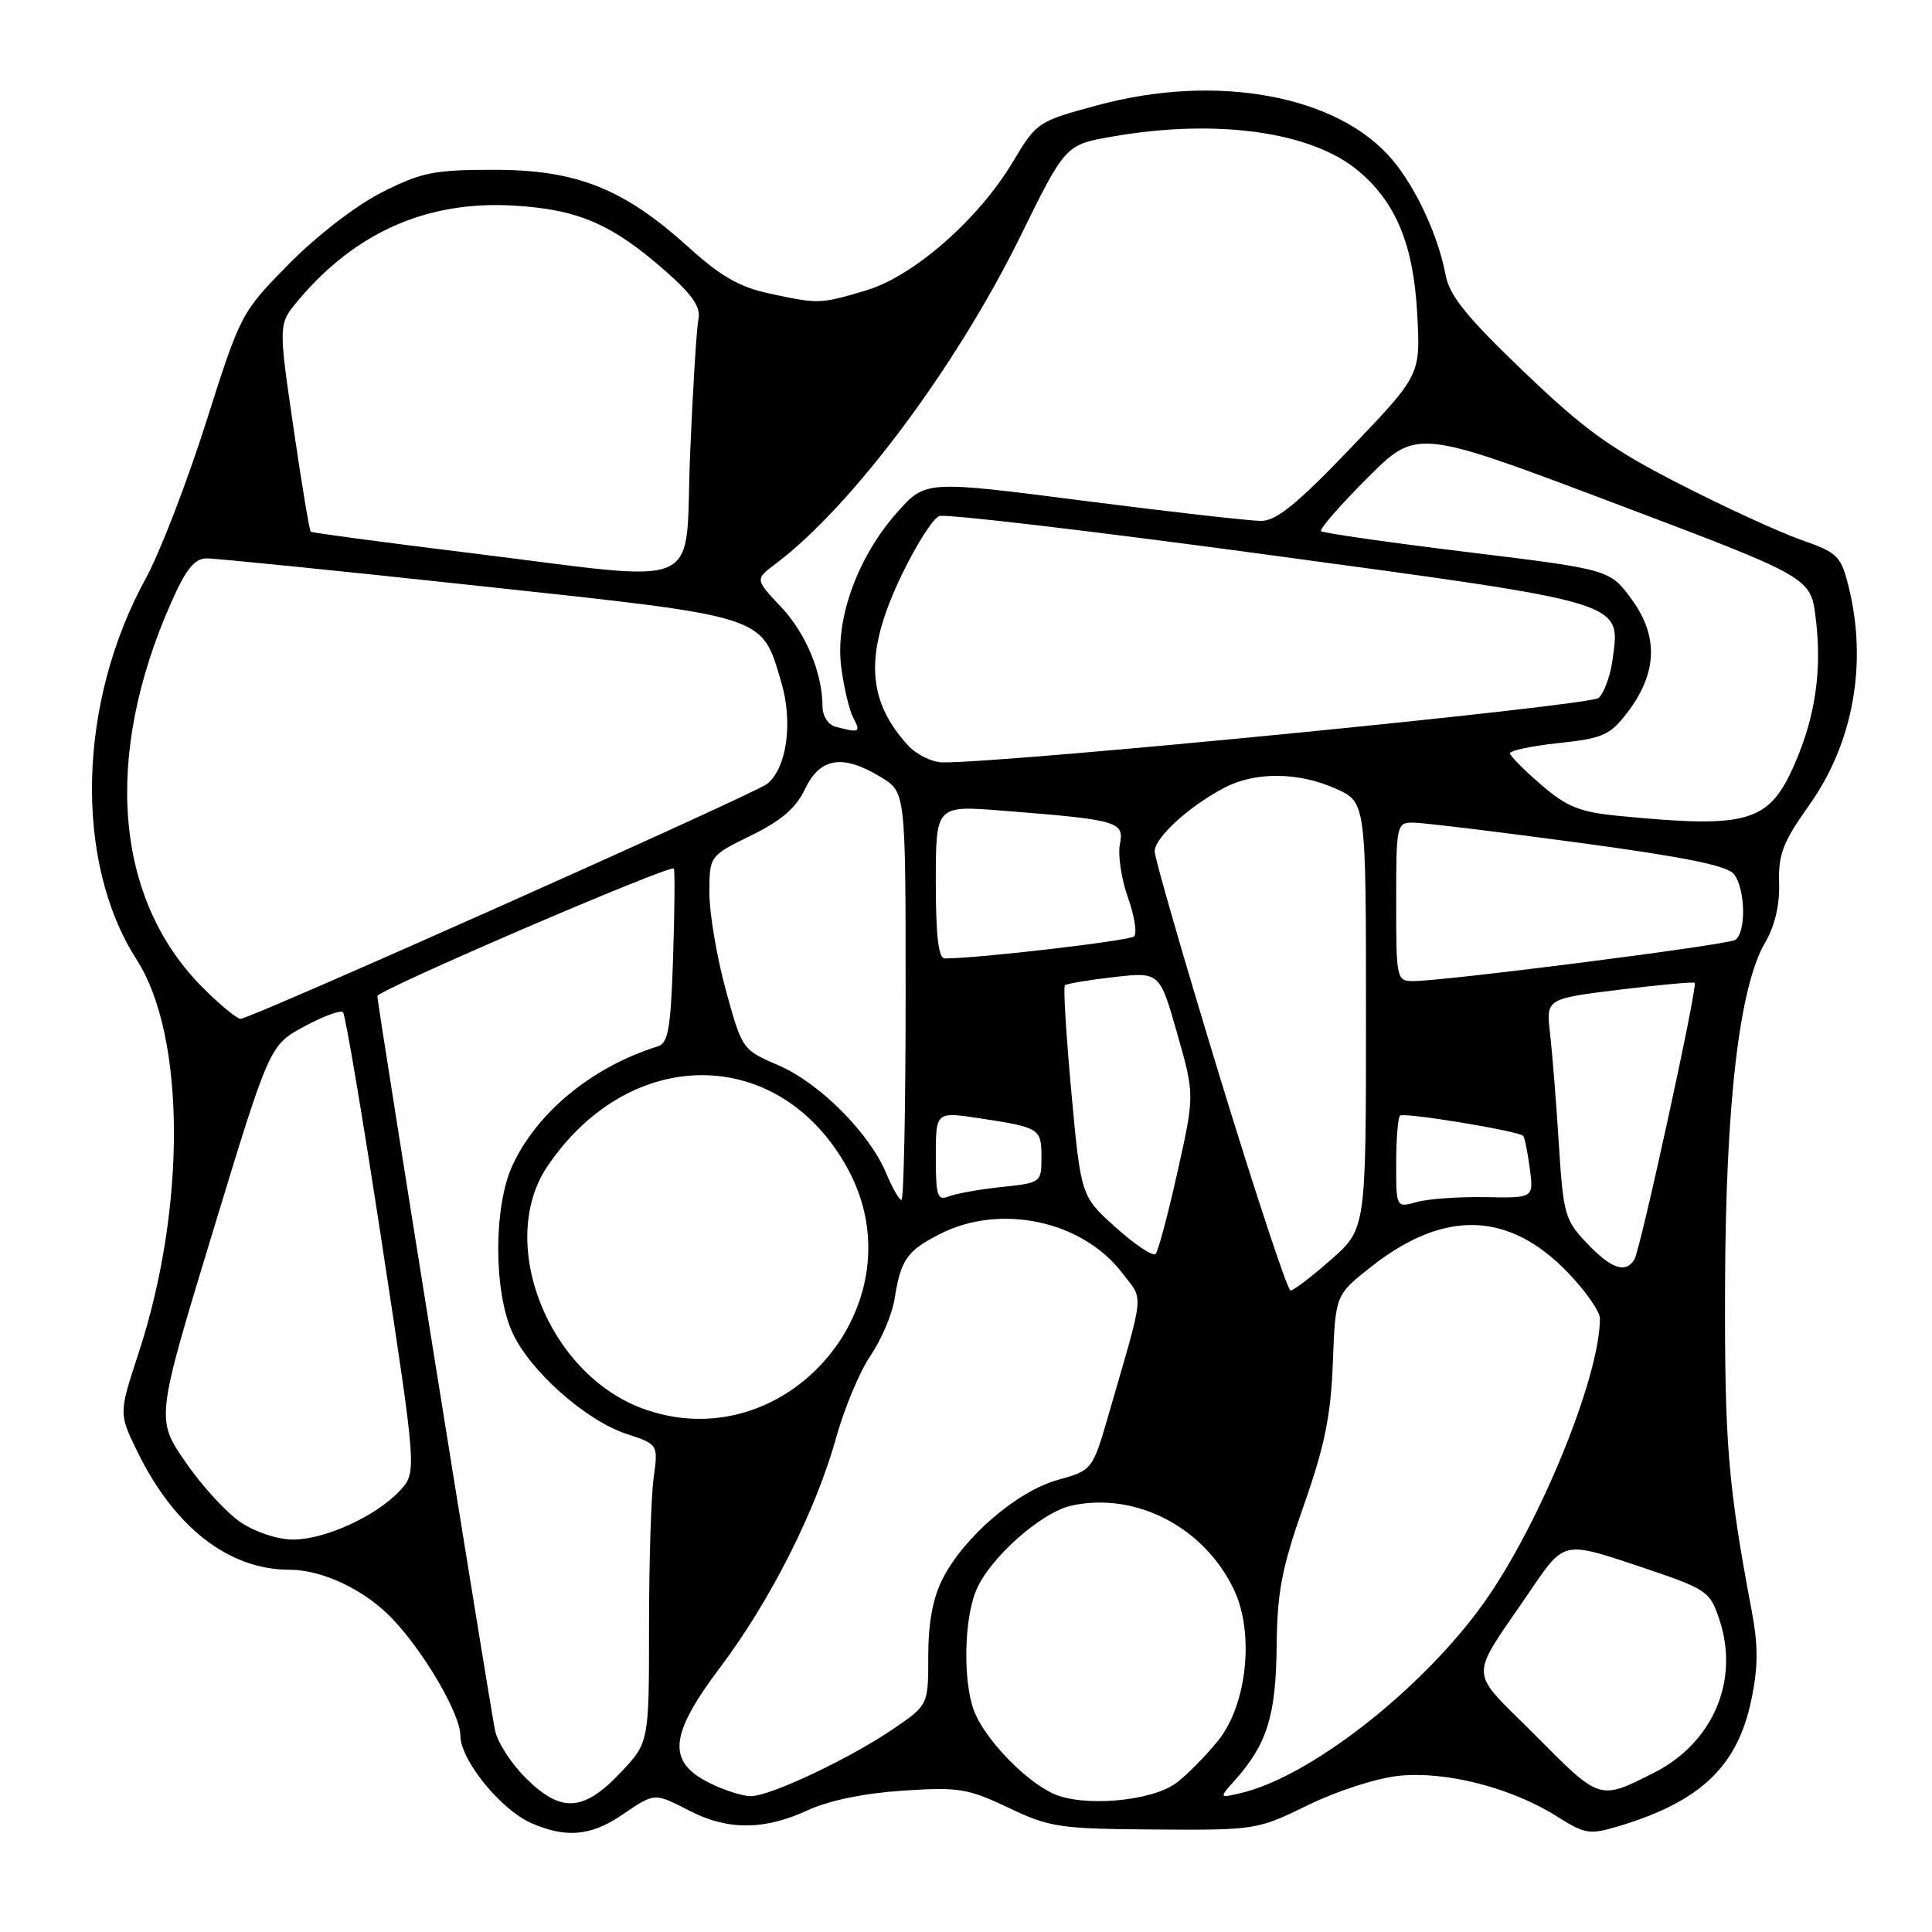 <?xml version="1.0" encoding="UTF-8" standalone="no"?>
<!DOCTYPE svg PUBLIC "-//W3C//DTD SVG 1.1//EN" "http://www.w3.org/Graphics/SVG/1.1/DTD/svg11.dtd" >
<svg xmlns="http://www.w3.org/2000/svg" xmlns:xlink="http://www.w3.org/1999/xlink" version="1.1" viewBox="0 0 256 256">
 <g >
 <path fill="currentColor"
d=" M 82.40 240.50 C 86.84 237.49 86.61 237.51 91.50 240.00 C 96.49 242.54 101.31 242.51 107.00 239.88 C 109.84 238.57 114.50 237.61 119.62 237.27 C 127.04 236.78 128.25 236.98 133.62 239.53 C 139.11 242.14 140.39 242.33 153.00 242.42 C 166.36 242.51 166.57 242.48 173.33 239.18 C 177.18 237.30 182.44 235.60 185.40 235.30 C 191.61 234.66 200.28 236.89 206.28 240.67 C 210.00 243.03 210.63 243.13 214.41 242.00 C 225.31 238.74 230.21 234.09 232.06 225.26 C 232.97 220.89 232.98 218.06 232.12 213.50 C 228.97 196.79 228.51 191.29 228.58 170.50 C 228.65 146.25 230.46 130.74 233.89 124.89 C 235.18 122.70 235.83 119.90 235.74 117.00 C 235.62 113.21 236.25 111.58 239.73 106.68 C 245.60 98.42 247.49 87.82 244.92 77.61 C 243.93 73.66 243.46 73.21 238.67 71.54 C 235.83 70.55 228.56 67.21 222.53 64.12 C 213.39 59.44 209.95 56.95 201.89 49.23 C 194.33 41.99 192.07 39.19 191.55 36.44 C 190.58 31.27 187.66 24.94 184.51 21.19 C 177.31 12.63 161.29 9.66 145.45 13.94 C 137.51 16.08 137.36 16.18 134.21 21.45 C 129.64 29.09 121.05 36.61 114.76 38.48 C 108.64 40.30 108.50 40.30 101.94 38.89 C 98.00 38.05 95.49 36.61 91.25 32.77 C 82.66 24.99 76.41 22.50 65.50 22.50 C 57.49 22.50 55.85 22.83 50.59 25.49 C 47.18 27.22 41.98 31.23 38.30 34.96 C 31.96 41.40 31.89 41.53 27.30 55.97 C 24.76 63.96 21.18 73.23 19.35 76.58 C 10.28 93.07 9.77 114.18 18.12 127.18 C 24.61 137.30 24.70 160.04 18.33 179.40 C 15.73 187.31 15.73 187.31 18.25 192.44 C 23.15 202.43 30.35 208.00 38.36 208.00 C 42.81 208.00 48.51 210.75 52.15 214.66 C 56.40 219.22 61.00 227.18 61.00 229.97 C 61.00 233.21 66.36 239.81 70.42 241.58 C 75.01 243.58 78.30 243.28 82.40 240.50 Z  M 69.63 235.56 C 67.73 233.67 65.92 230.85 65.60 229.31 C 64.91 226.05 50.00 133.00 50.00 131.99 C 50.00 131.21 88.88 114.48 89.29 115.09 C 89.44 115.32 89.39 120.59 89.19 126.82 C 88.88 136.28 88.55 138.22 87.16 138.65 C 78.45 141.37 71.12 147.40 67.87 154.50 C 65.40 159.92 65.40 171.08 67.88 176.54 C 70.19 181.64 77.60 188.22 83.04 190.01 C 87.22 191.39 87.22 191.39 86.61 195.84 C 86.27 198.28 86.00 207.17 86.00 215.60 C 86.00 230.92 86.00 230.92 82.15 234.96 C 77.27 240.09 74.30 240.23 69.63 235.56 Z  M 139.50 237.64 C 135.70 235.86 130.44 230.34 129.06 226.68 C 127.59 222.78 127.73 214.57 129.35 210.72 C 131.13 206.46 137.97 200.38 141.98 199.50 C 150.48 197.64 159.56 202.34 163.51 210.65 C 166.24 216.41 165.24 225.90 161.40 230.65 C 159.74 232.70 157.26 235.21 155.88 236.24 C 152.57 238.71 143.46 239.49 139.50 237.64 Z  M 94.00 236.25 C 88.34 233.42 88.67 229.89 95.46 220.89 C 102.09 212.08 108.13 200.11 110.80 190.48 C 111.87 186.62 113.91 181.74 115.35 179.63 C 116.78 177.52 118.21 174.16 118.53 172.15 C 119.36 166.89 120.17 165.74 124.57 163.50 C 132.58 159.43 143.42 161.75 148.70 168.68 C 151.57 172.43 151.73 170.72 146.98 187.15 C 144.77 194.81 144.77 194.81 140.15 196.10 C 134.77 197.60 127.74 203.64 124.92 209.17 C 123.61 211.72 123.00 214.99 123.00 219.41 C 123.00 225.90 123.00 225.90 118.53 228.98 C 112.80 232.92 102.09 238.00 99.50 238.00 C 98.40 238.00 95.92 237.21 94.00 236.25 Z  M 163.63 235.89 C 167.88 231.13 169.07 227.33 169.16 218.23 C 169.23 210.95 169.82 207.84 172.75 199.50 C 175.53 191.59 176.34 187.63 176.61 180.55 C 176.95 171.59 176.95 171.59 181.66 167.87 C 191.35 160.23 199.91 160.48 207.75 168.62 C 210.09 171.05 212.00 173.79 212.00 174.70 C 212.00 182.44 203.99 202.06 196.60 212.41 C 188.48 223.79 173.67 235.40 164.50 237.57 C 161.50 238.28 161.50 238.28 163.63 235.89 Z  M 203.48 229.98 C 194.40 220.85 194.47 222.99 202.87 210.64 C 207.23 204.22 207.23 204.22 216.87 207.44 C 226.24 210.58 226.54 210.77 227.82 214.58 C 230.53 222.66 226.99 230.95 219.12 234.92 C 211.89 238.56 212.07 238.62 203.48 229.98 Z  M 31.90 201.72 C 30.03 200.46 26.73 196.87 24.58 193.73 C 20.65 188.03 20.65 188.03 28.18 163.27 C 35.72 138.50 35.72 138.50 40.30 136.02 C 42.82 134.66 45.14 133.80 45.45 134.12 C 45.76 134.43 48.10 148.28 50.63 164.90 C 55.24 195.11 55.24 195.11 52.96 197.55 C 49.78 200.93 43.05 204.00 38.83 204.00 C 36.81 204.00 33.84 203.02 31.90 201.72 Z  M 85.24 186.67 C 72.61 182.09 65.72 164.59 72.57 154.49 C 83.56 138.29 103.43 138.49 112.35 154.90 C 122.00 172.65 104.17 193.53 85.24 186.67 Z  M 161.64 142.72 C 156.89 127.16 153.00 113.70 153.00 112.80 C 153.00 110.98 157.66 106.74 162.33 104.33 C 166.40 102.23 172.12 102.30 177.03 104.52 C 181.00 106.30 181.00 106.30 181.00 134.57 C 181.00 162.83 181.00 162.83 176.36 166.92 C 173.81 169.16 171.40 171.00 171.00 171.00 C 170.61 171.00 166.40 158.27 161.64 142.72 Z  M 210.29 164.75 C 207.36 161.68 207.14 160.93 206.55 151.50 C 206.20 146.00 205.68 139.44 205.39 136.92 C 204.86 132.34 204.86 132.34 214.57 131.14 C 219.91 130.49 224.41 130.08 224.56 130.23 C 224.98 130.65 217.36 165.60 216.57 166.88 C 215.40 168.78 213.52 168.14 210.29 164.75 Z  M 147.86 162.66 C 143.23 158.50 143.23 158.50 141.96 144.73 C 141.27 137.16 140.88 130.79 141.10 130.56 C 141.33 130.34 144.25 129.85 147.59 129.47 C 153.66 128.78 153.66 128.78 155.98 136.93 C 158.30 145.08 158.30 145.08 156.02 155.29 C 154.77 160.90 153.47 165.80 153.12 166.16 C 152.78 166.52 150.41 164.95 147.86 162.66 Z  M 185.00 154.19 C 185.00 150.97 185.23 148.11 185.51 147.83 C 185.98 147.35 201.13 149.84 201.83 150.51 C 202.02 150.69 202.41 152.62 202.70 154.79 C 203.23 158.75 203.23 158.75 196.87 158.63 C 193.36 158.56 189.26 158.85 187.75 159.27 C 185.00 160.04 185.00 160.04 185.00 154.19 Z  M 117.41 155.43 C 115.18 150.11 108.58 143.49 103.15 141.16 C 98.36 139.10 98.33 139.06 96.17 131.17 C 94.98 126.82 94.00 121.04 94.00 118.34 C 94.00 113.42 94.00 113.42 99.51 110.71 C 103.54 108.74 105.48 107.06 106.70 104.50 C 108.68 100.36 111.69 99.90 116.75 102.99 C 120.00 104.97 120.00 104.97 120.00 131.99 C 120.00 146.84 119.75 159.00 119.45 159.00 C 119.15 159.00 118.23 157.39 117.41 155.43 Z  M 124.00 153.26 C 124.00 147.30 124.00 147.30 129.75 148.17 C 137.78 149.39 138.00 149.53 138.00 153.33 C 138.00 156.68 137.94 156.73 132.75 157.28 C 129.86 157.58 126.71 158.15 125.75 158.52 C 124.20 159.13 124.00 158.53 124.00 153.26 Z  M 26.90 130.90 C 15.16 119.16 13.62 100.24 22.72 79.75 C 24.66 75.38 25.78 74.00 27.39 73.99 C 28.55 73.98 44.80 75.62 63.50 77.64 C 101.86 81.77 100.87 81.46 103.51 90.35 C 105.10 95.69 104.28 101.70 101.67 103.86 C 100.14 105.13 33.19 135.00 31.88 135.00 C 31.40 135.00 29.15 133.15 26.90 130.90 Z  M 185.00 119.50 C 185.00 109.31 185.07 109.00 187.22 109.00 C 188.45 109.00 198.23 110.18 208.97 111.63 C 223.08 113.53 228.85 114.69 229.75 115.82 C 231.29 117.74 231.40 123.64 229.91 124.55 C 228.83 125.22 191.49 129.99 187.25 130.00 C 185.06 130.00 185.00 129.72 185.00 119.50 Z  M 124.00 116.86 C 124.00 106.72 124.00 106.72 132.75 107.41 C 148.22 108.63 148.98 108.85 148.39 111.87 C 148.11 113.32 148.59 116.49 149.46 118.93 C 150.33 121.37 150.69 123.68 150.27 124.08 C 149.64 124.66 129.58 127.00 125.20 127.00 C 124.35 127.00 124.00 124.07 124.00 116.86 Z  M 214.40 108.10 C 209.32 107.60 207.61 106.91 204.23 104.00 C 202.00 102.08 200.13 100.20 200.08 99.83 C 200.04 99.46 202.94 98.84 206.54 98.46 C 212.41 97.83 213.34 97.41 215.63 94.42 C 219.59 89.23 219.79 84.35 216.25 79.48 C 213.32 75.46 213.32 75.46 194.41 73.15 C 184.01 71.88 175.30 70.63 175.05 70.38 C 174.80 70.13 177.55 66.97 181.16 63.36 C 187.73 56.79 187.73 56.79 213.82 66.64 C 239.92 76.50 239.92 76.50 240.58 81.83 C 241.44 88.65 240.58 94.78 237.91 100.98 C 234.46 109.01 231.84 109.81 214.40 108.10 Z  M 120.30 98.75 C 114.77 92.68 114.54 86.49 119.47 76.20 C 121.38 72.22 123.62 68.70 124.45 68.38 C 125.27 68.06 144.97 70.39 168.23 73.54 C 215.71 79.98 214.71 79.67 213.68 87.37 C 213.39 89.52 212.56 91.82 211.83 92.48 C 210.69 93.52 133.56 101.10 124.92 101.02 C 123.51 101.01 121.43 99.99 120.30 98.75 Z  M 110.75 96.31 C 109.76 96.05 109.00 94.91 108.99 93.68 C 108.98 89.17 106.81 83.94 103.48 80.41 C 100.04 76.76 100.04 76.76 102.77 74.71 C 112.85 67.14 126.65 48.69 135.19 31.34 C 141.17 19.18 141.17 19.18 147.42 18.09 C 161.22 15.68 173.82 17.45 180.00 22.65 C 184.99 26.85 187.29 32.43 187.79 41.59 C 188.23 49.68 188.23 49.68 179.00 59.34 C 171.94 66.72 169.14 69.01 167.13 69.02 C 165.68 69.03 155.08 67.83 143.56 66.35 C 122.63 63.66 122.63 63.66 118.86 67.91 C 113.61 73.83 110.64 82.07 111.47 88.42 C 111.82 91.13 112.55 94.17 113.09 95.17 C 114.08 97.03 113.88 97.13 110.75 96.31 Z  M 62.00 73.24 C 50.72 71.85 41.35 70.60 41.18 70.45 C 41.00 70.31 39.96 64.06 38.87 56.56 C 36.88 42.94 36.88 42.94 39.52 39.79 C 47.12 30.76 56.61 26.58 68.00 27.24 C 76.61 27.73 81.09 29.67 88.25 35.98 C 91.81 39.12 92.88 40.71 92.54 42.33 C 92.30 43.53 91.80 51.59 91.44 60.25 C 90.68 78.69 94.10 77.18 62.00 73.24 Z "/>
</g>
</svg>